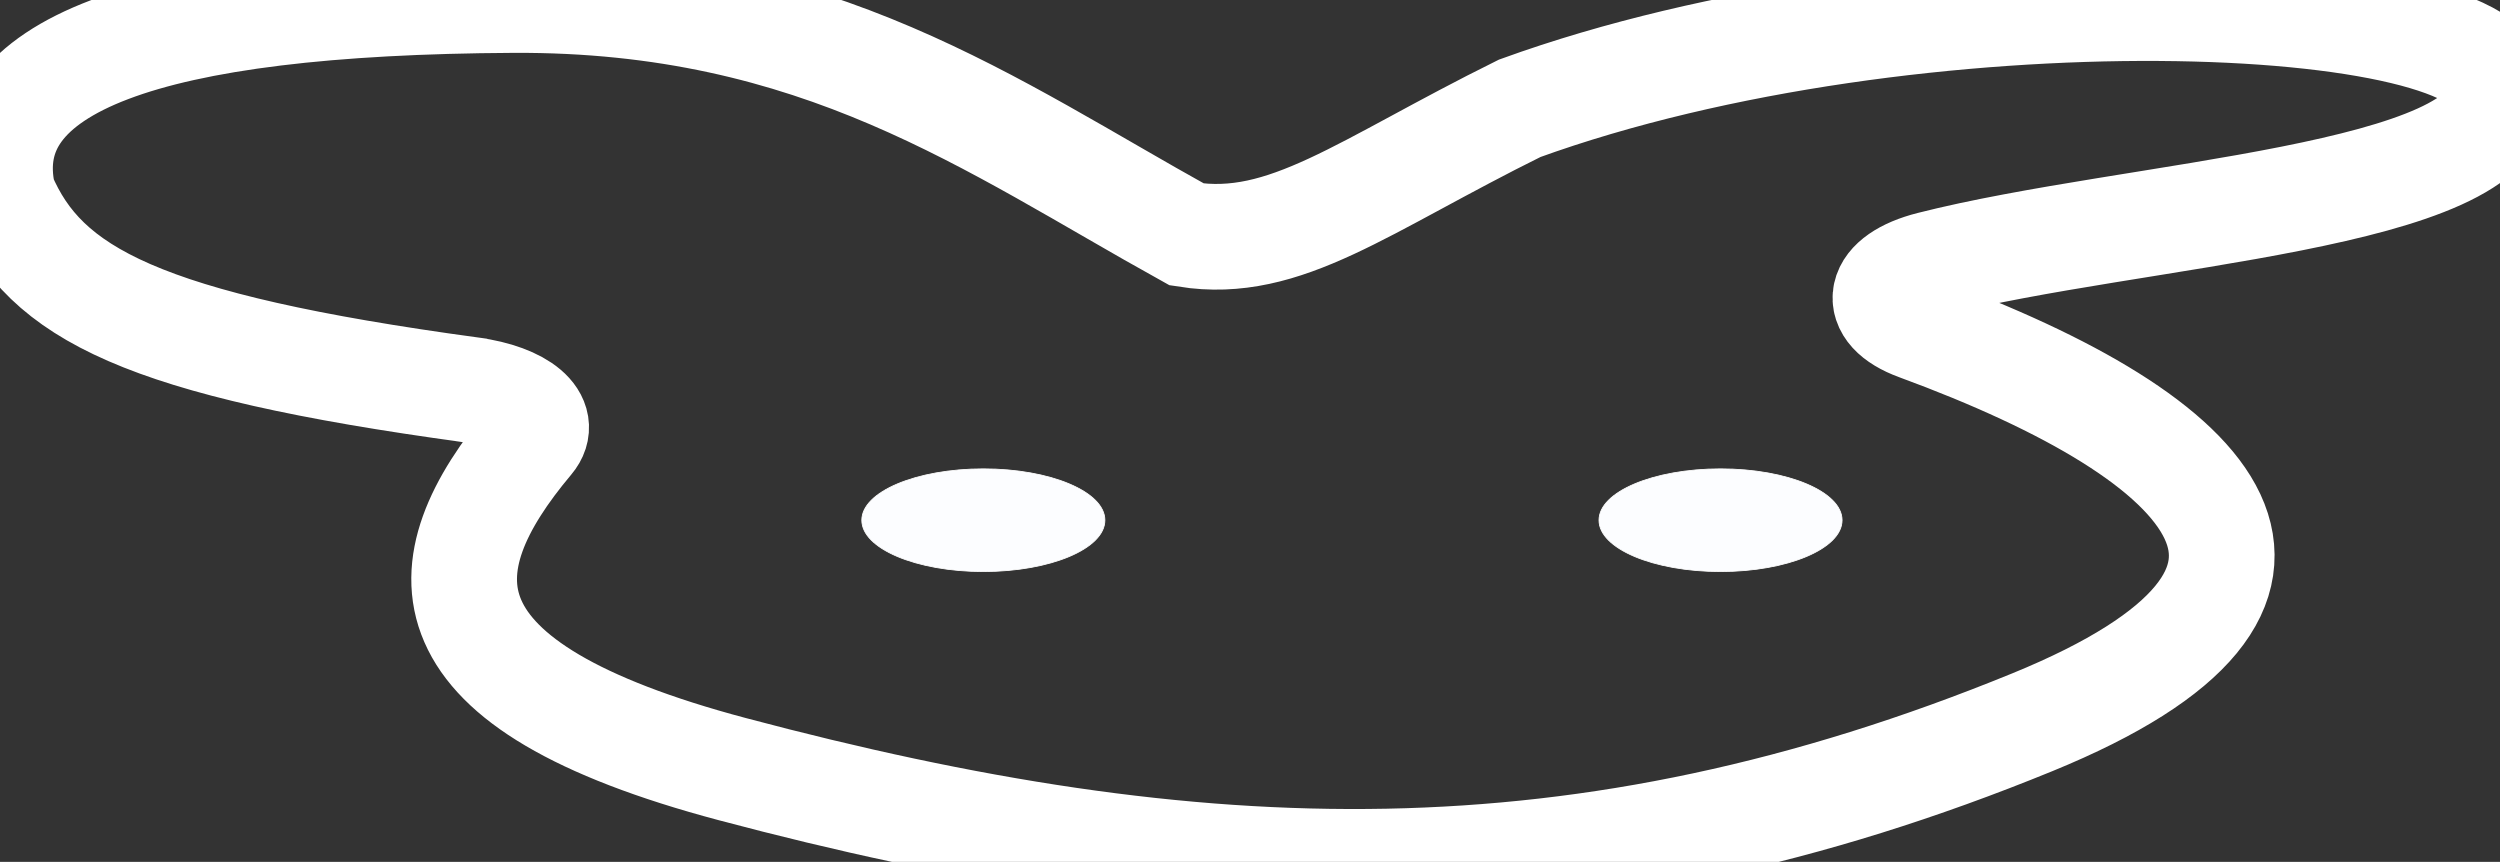 <?xml version="1.0" encoding="UTF-8" standalone="no"?>
<svg
   xmlns:dc="http://purl.org/dc/elements/1.1/"
   xmlns:cc="http://creativecommons.org/ns#"
   xmlns:rdf="http://www.w3.org/1999/02/22-rdf-syntax-ns#"
   xmlns:svg="http://www.w3.org/2000/svg"
   xmlns="http://www.w3.org/2000/svg"
   xmlns:sodipodi="http://sodipodi.sourceforge.net/DTD/sodipodi-0.dtd"
   xmlns:inkscape="http://www.inkscape.org/namespaces/inkscape"
   height="675.963"
   width="1960.753"
   inkscape:version="1.0beta1 (32d4812, 2019-09-19)"
   sodipodi:docname="bunny-dark.svg"
   xml:space="preserve"
   viewBox="0 0 1960.753 675.963"
   y="0px"
   x="0px"
   id="Layer_1"
   version="1.1"><rect x="0" y="0" width="1960.753" height="675.963" fill="#333333" stroke="none"/>
<defs
   id="defs846">
	
	
	
</defs>
<sodipodi:namedview
   inkscape:current-layer="Layer_1"
   inkscape:window-maximized="0"
   inkscape:window-y="23"
   inkscape:window-x="0"
   inkscape:cy="-124.03651"
   inkscape:cx="980.37587"
   inkscape:zoom="0.38418389"
   showgrid="false"
   id="namedview844"
   inkscape:window-height="855"
   inkscape:window-width="1440"
   inkscape:pageshadow="2"
   inkscape:pageopacity="0"
   guidetolerance="10"
   gridtolerance="10"
   objecttolerance="10"
   borderopacity="1"
   inkscape:document-rotation="0"
   bordercolor="#666666"
   pagecolor="#ffffff" />

<style
   id="style833"
   type="text/css">
	.st0{fill:none;stroke:#000000;stroke-width:82.892;stroke-miterlimit:10;}
</style>

<path
   class="st0"
   d="M 369.582,305.8 C 111.214,270.594 35.191,230.117 2.417,153.225 -20.061,51.231 114.328,1.531 402.373,0.012 c 239.899,-1.265 374.725,98.668 528.44,183.856 77.186,12.194 137.734,-37.874 261.111,-98.932 310.831,-112.62 769.571,-92.803 768.828,-12.257 -0.763,82.74 -286.177,93.817 -446.59,134.54 -42.393,10.762 -47.793,35.96 -10.47,49.67 239.428,87.951 348.026,204.167 90.261,309.574 -354.674,145.035 -653.831,134.02 -1019.577,36.771 -248.142,-65.979 -241.967,-157.875 -158.069,-257.683 13.819,-16.44 -7.423,-34.395 -46.725,-39.75 z"
   id="path835"
   inkscape:connector-curvature="0"
   style="opacity:1;fill-opacity:1;stroke:#ffffff;stroke-opacity:1;stop-opacity:1" />
<ellipse
   ry="40.273"
   rx="95.326"
   cx="771.244"
   cy="407.997"
   id="circle837"
   style="opacity:1;fill:#fcfdff;fill-opacity:1;stroke:#ffffff;stroke-width:0.65;stroke-opacity:1;stop-opacity:1" />
<ellipse
   ry="40.273"
   rx="95.326"
   cx="1349.419"
   cy="407.997"
   id="circle839"
   style="opacity:1;fill:#fcfdff;fill-opacity:1;stroke:#ffffff;stroke-width:0.65;stroke-opacity:1;stop-opacity:1" />

</svg>
